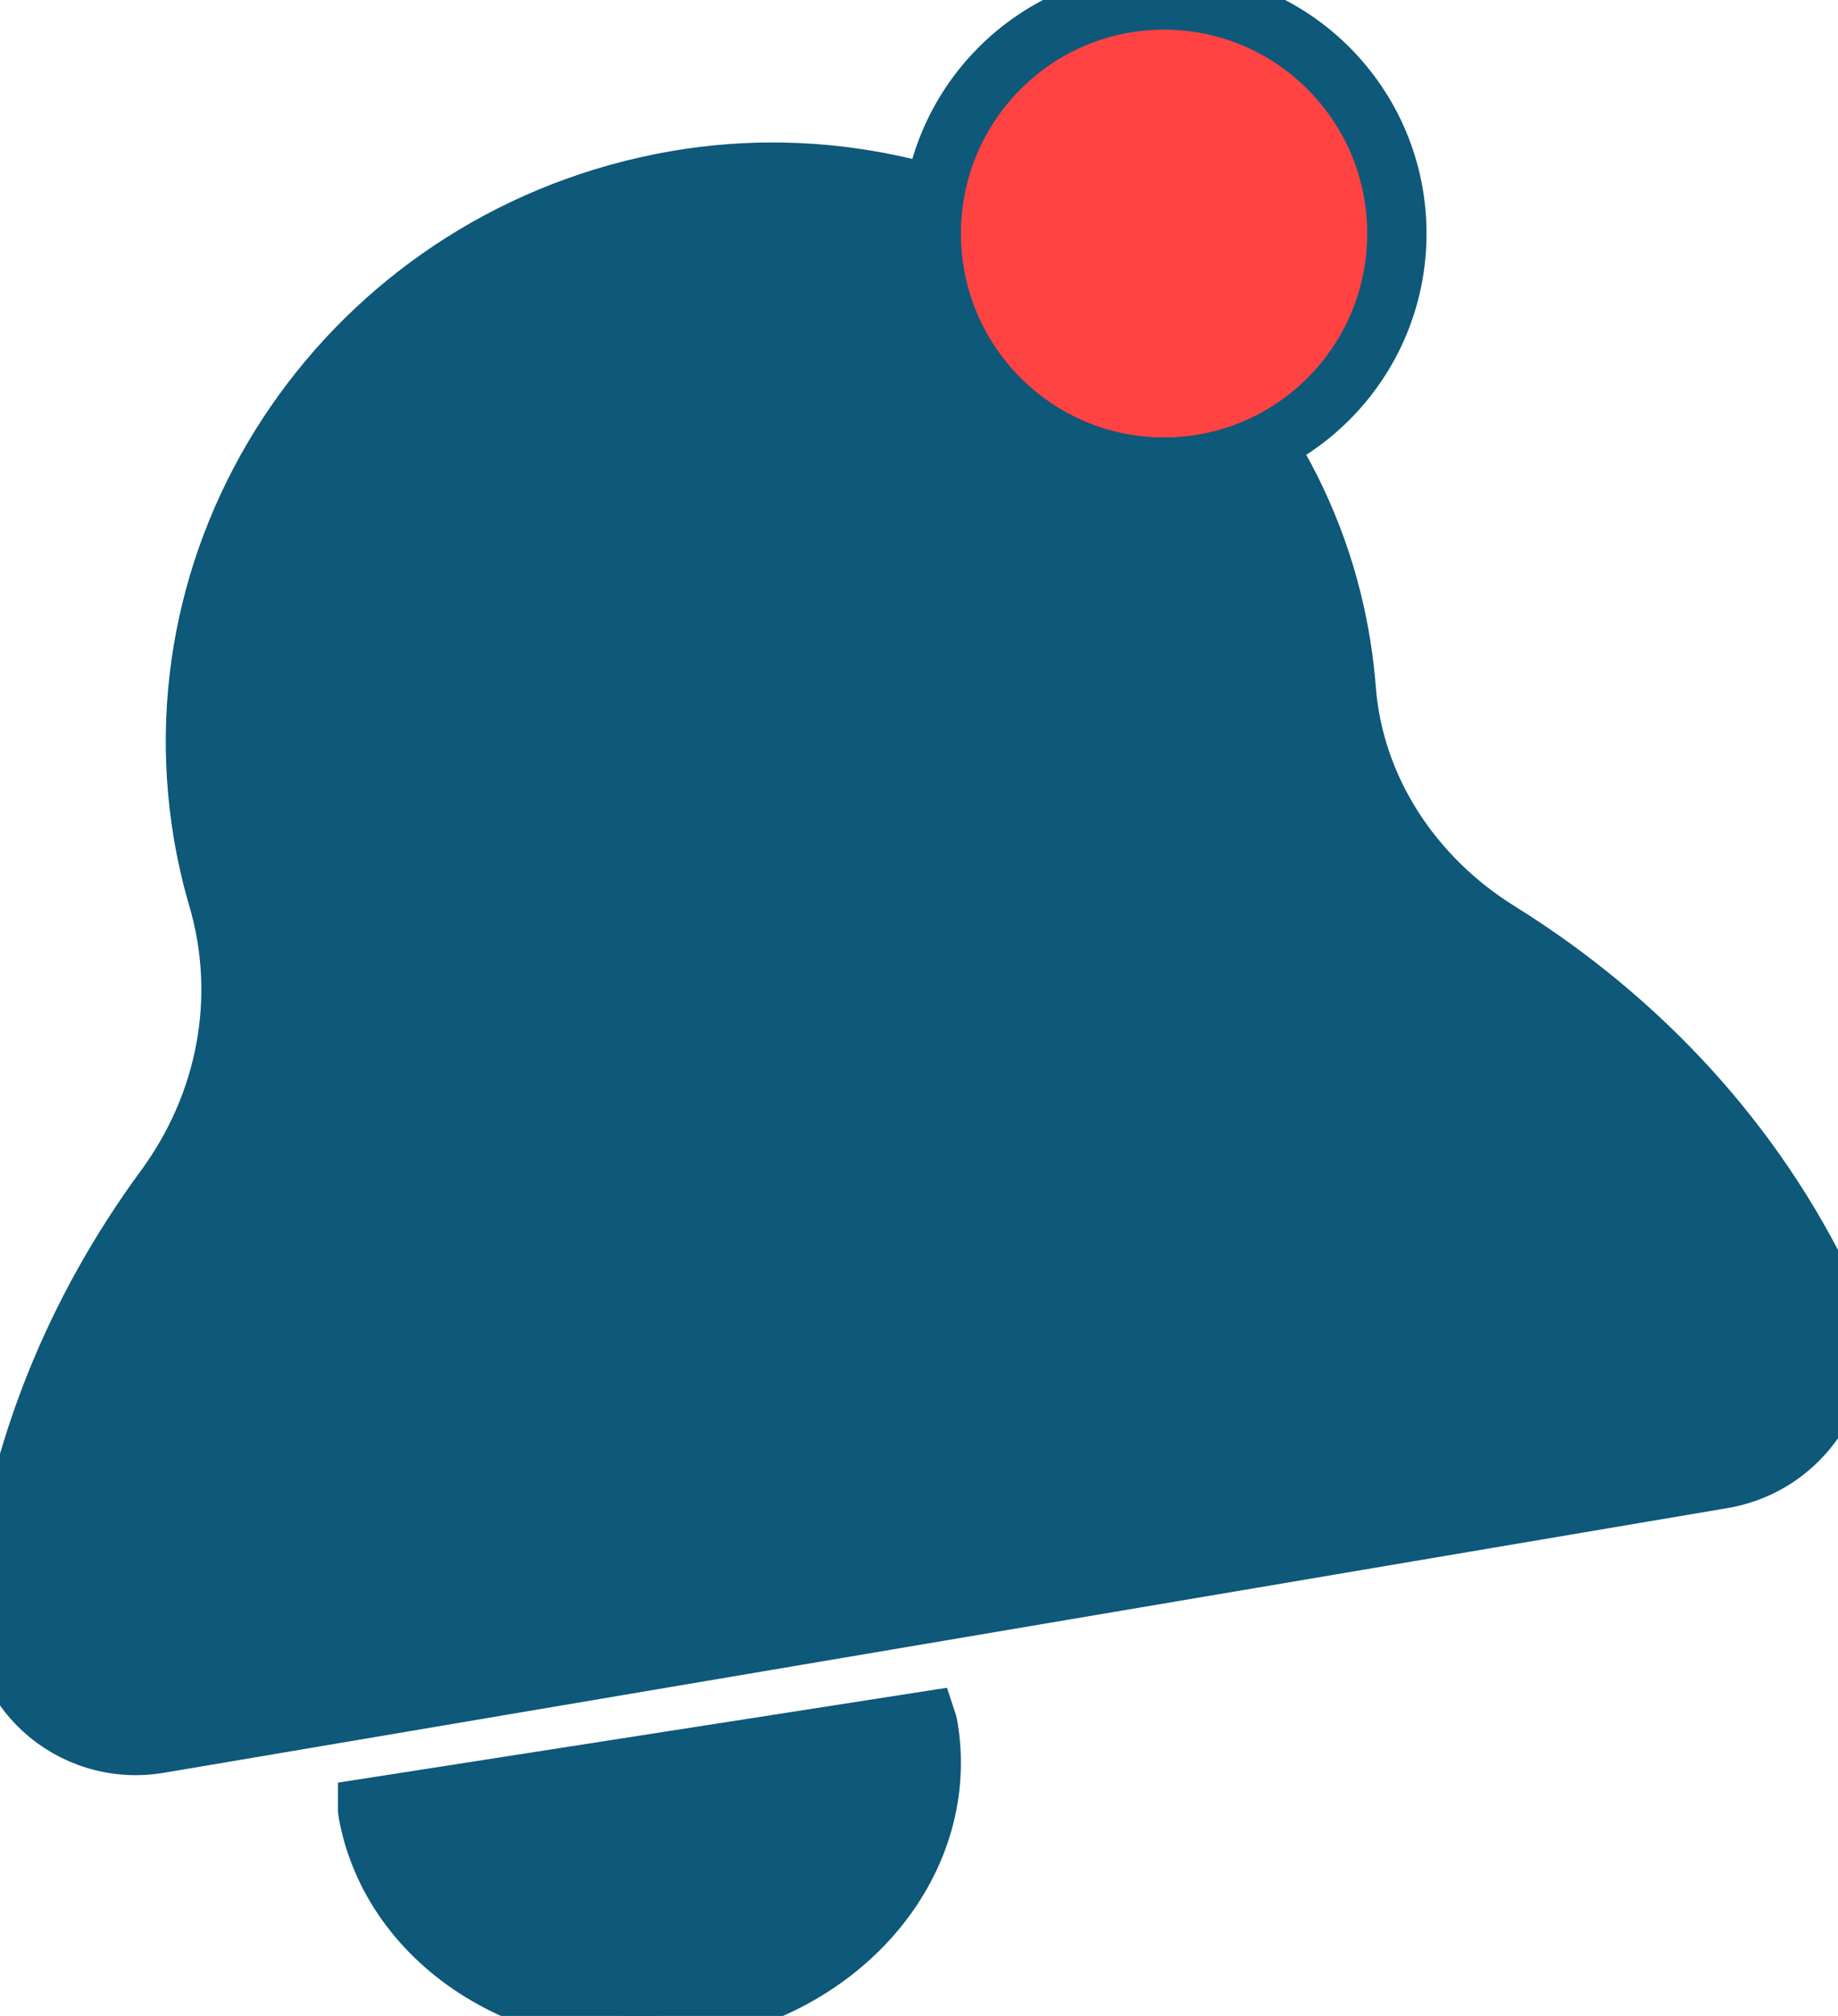 <svg width="31" height="34" viewBox="0 0 31 34" fill="none" xmlns="http://www.w3.org/2000/svg">
<path d="M30.791 21.78C29.595 19.273 27.668 17.192 25.287 15.711C23.831 14.807 22.838 13.316 22.706 11.624C22.668 11.13 22.589 10.631 22.466 10.131C21.287 5.351 16.34 2.182 11.392 3.044C6.121 3.962 2.558 8.886 3.426 14.064C3.488 14.433 3.571 14.793 3.674 15.143C4.166 16.824 3.828 18.612 2.78 20.039C1.28 22.081 0.306 24.448 0.015 26.949C-0.158 28.436 1.184 29.66 2.686 29.405L29.051 24.942C30.537 24.691 31.429 23.115 30.791 21.78Z" fill="#0E5879"/>
<path d="M30.791 21.78C29.595 19.273 27.668 17.192 25.287 15.711C23.831 14.807 22.838 13.316 22.706 11.624C22.668 11.13 22.589 10.631 22.466 10.131C21.287 5.351 16.34 2.182 11.392 3.044C6.121 3.962 2.558 8.886 3.426 14.064C3.488 14.433 3.571 14.793 3.674 15.143C4.166 16.824 3.828 18.612 2.78 20.039C1.28 22.081 0.306 24.448 0.015 26.949C-0.158 28.436 1.184 29.66 2.686 29.405L29.051 24.942C30.537 24.691 31.429 23.115 30.791 21.78Z" stroke="#0E5879"/>
<path d="M6.2 30.493C6.2 30.499 6.2 30.504 6.2 30.51C6.201 30.527 6.201 30.545 6.204 30.562C6.608 32.831 9.049 34.34 11.658 33.934C14.266 33.528 16.053 31.36 15.65 29.091C15.647 29.074 15.641 29.057 15.635 29.04C15.633 29.035 15.632 29.03 15.63 29.024L6.2 30.493Z" fill="#0E5879"/>
<path d="M6.2 30.493C6.2 30.499 6.2 30.504 6.2 30.51C6.201 30.527 6.201 30.545 6.204 30.562C6.608 32.831 9.049 34.34 11.658 33.934C14.266 33.528 16.053 31.36 15.65 29.091C15.647 29.074 15.641 29.057 15.635 29.04C15.633 29.035 15.632 29.03 15.63 29.024L6.2 30.493Z" stroke="#0E5879"/>
<path d="M23.56 3.939C23.56 6.114 21.802 7.878 19.633 7.878C17.465 7.878 15.707 6.114 15.707 3.939C15.707 1.764 17.465 0 19.633 0C21.802 0 23.56 1.764 23.56 3.939Z" fill="#FF4343"/>
<path d="M23.56 3.939C23.56 6.114 21.802 7.878 19.633 7.878C17.465 7.878 15.707 6.114 15.707 3.939C15.707 1.764 17.465 0 19.633 0C21.802 0 23.56 1.764 23.56 3.939Z" stroke="#0E5879"/>
</svg>
